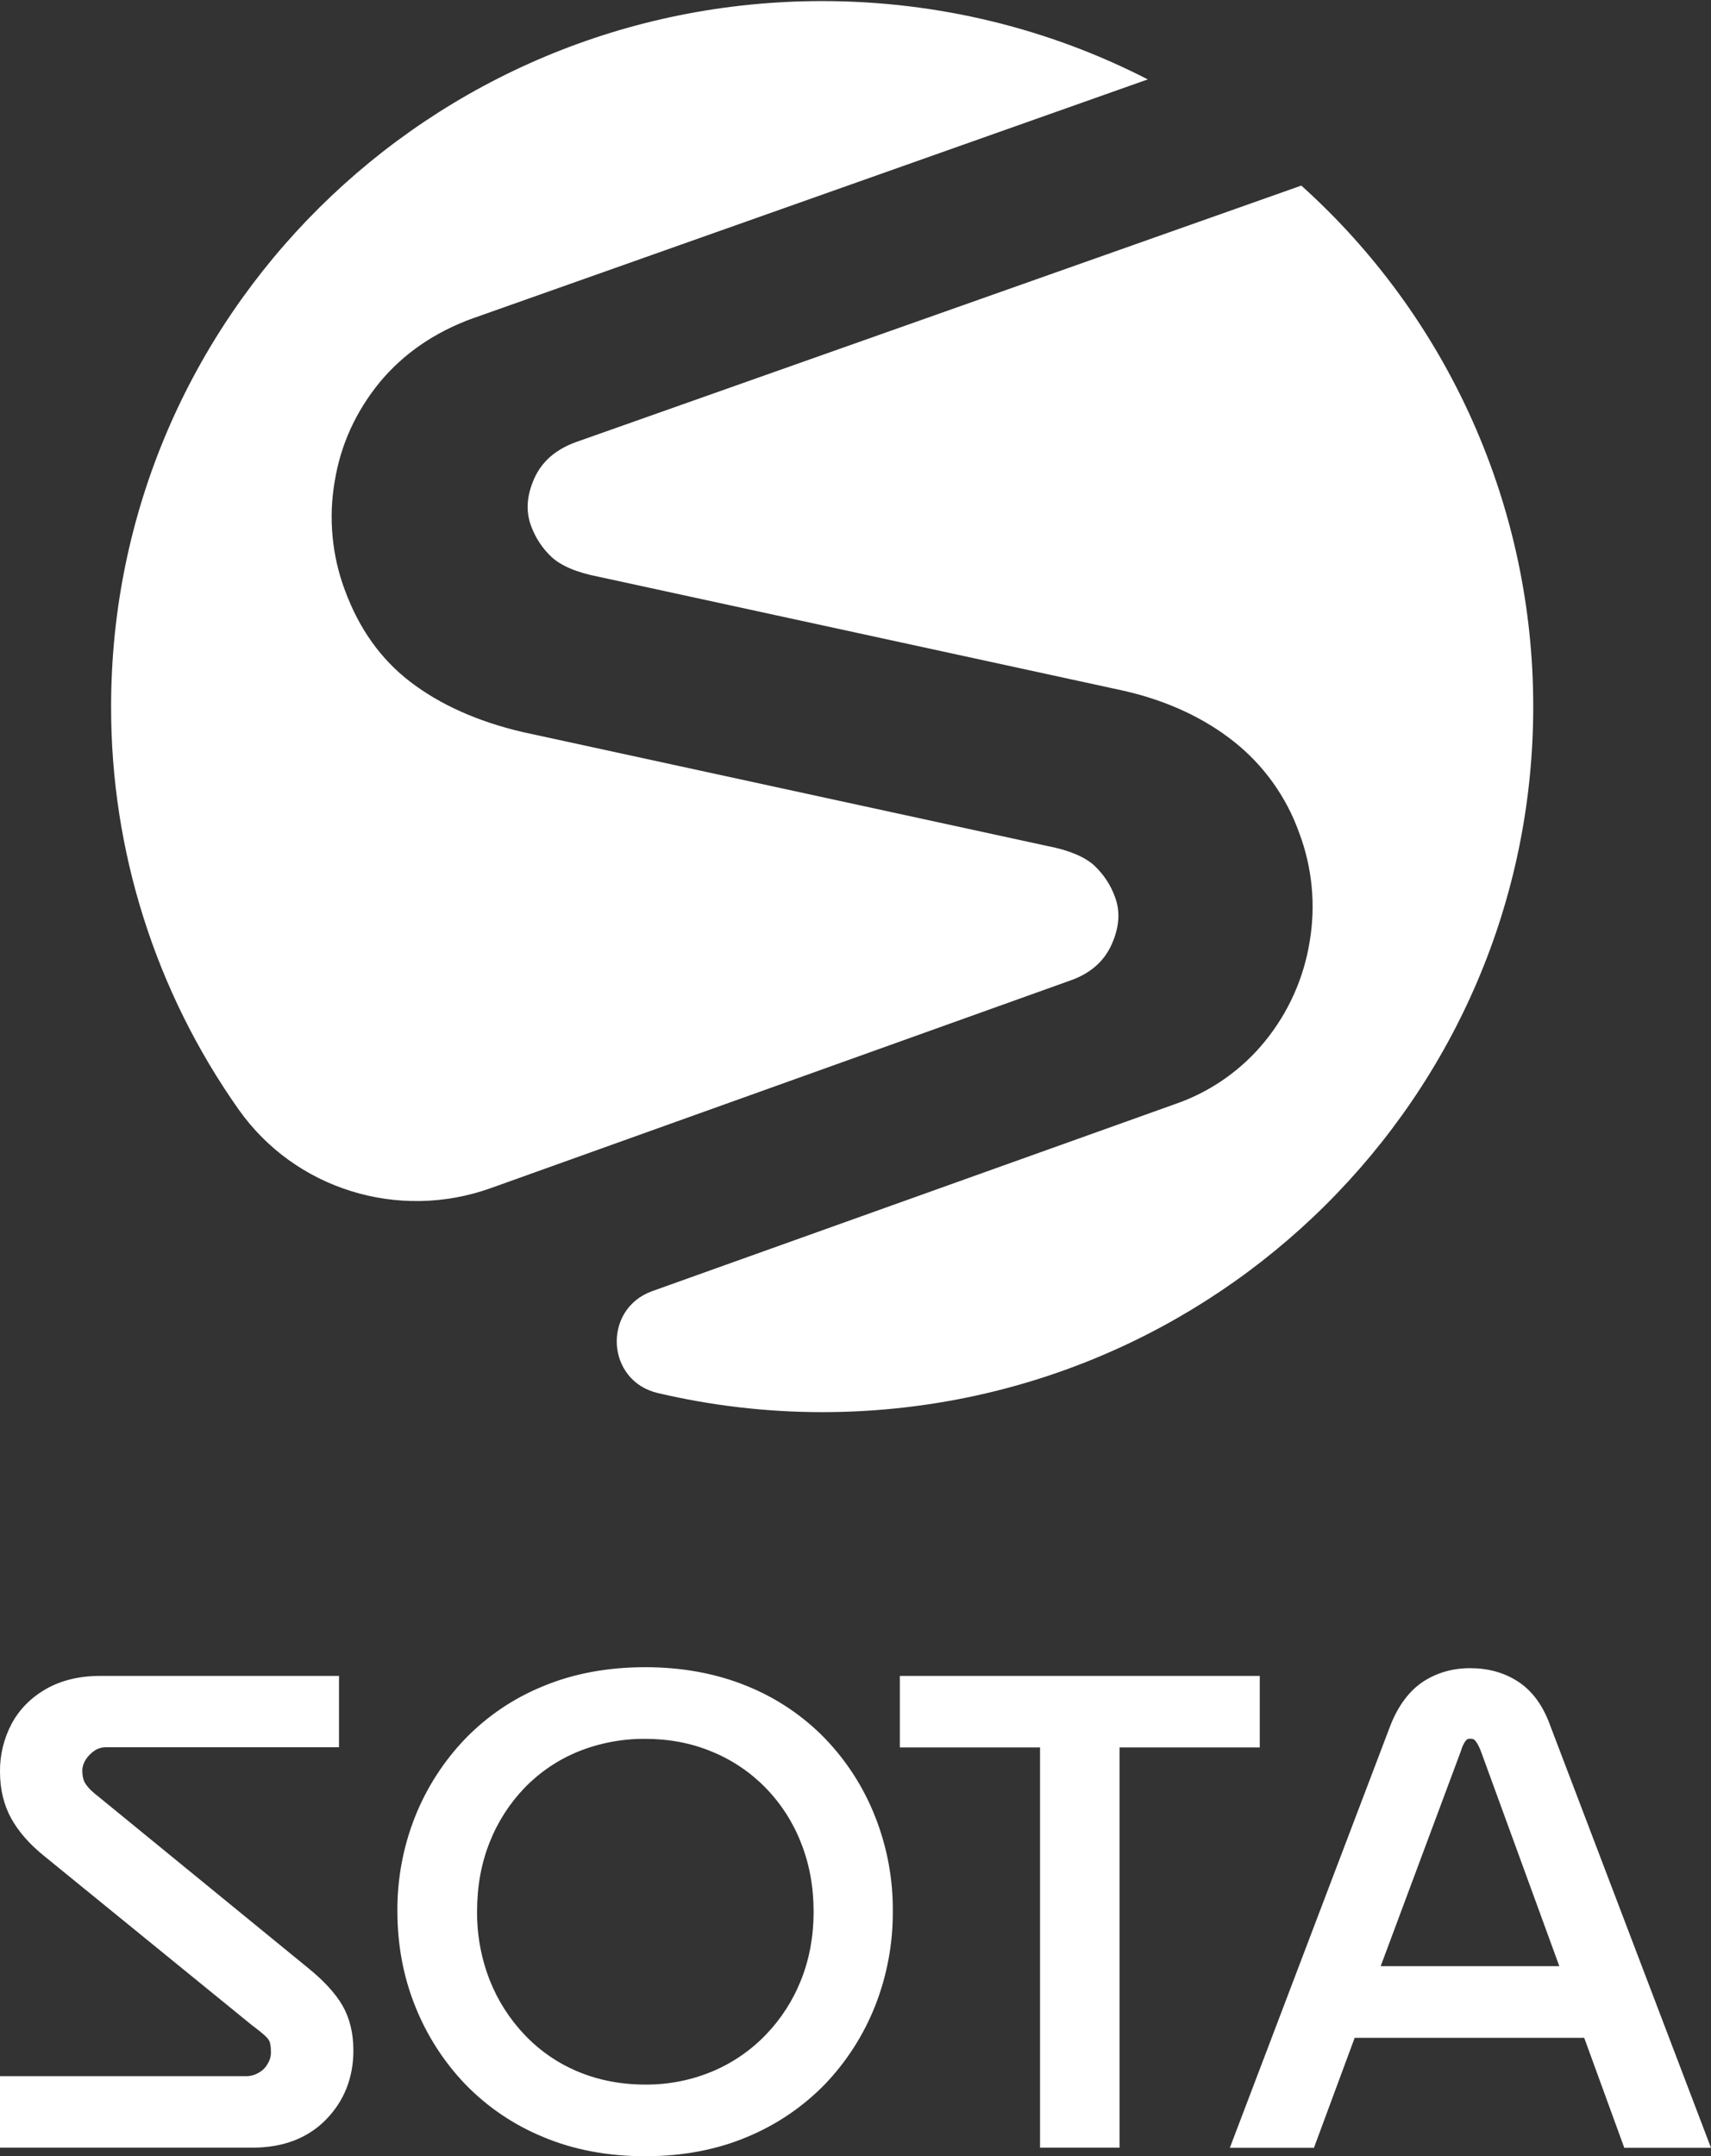 <svg width="77" height="97" viewBox="0 0 77 97" fill="none" xmlns="http://www.w3.org/2000/svg">
<rect x="0" y="0" width="77" height="97" fill="#333333" stroke="none"/>
<path d="M52.872 49.672C54.473 49.123 55.887 48.133 56.95 46.815C57.984 45.537 58.668 44.011 58.934 42.388C59.219 40.736 59.059 39.038 58.468 37.468C57.892 35.849 56.872 34.425 55.525 33.358C54.181 32.295 52.517 31.517 50.565 31.073L26.95 25.948C25.958 25.757 25.257 25.456 24.823 25.059C24.407 24.668 24.089 24.184 23.895 23.646C23.657 22.996 23.702 22.298 24.038 21.536C24.376 20.774 24.998 20.219 25.926 19.886L58.563 8.349C61.851 11.304 64.479 14.918 66.277 18.957C68.075 22.995 69.003 27.367 69 31.787C69 49.323 54.681 63.526 37 63.526C34.456 63.526 31.975 63.224 29.61 62.669C27.272 62.129 27.098 58.892 29.354 58.082L52.872 49.672Z" fill="white"/>
<path d="M21.287 14.316C19.541 14.95 18.15 15.918 17.082 17.204C16.024 18.505 15.336 19.981 15.064 21.647C14.777 23.299 14.937 24.997 15.527 26.567C16.167 28.296 17.142 29.661 18.47 30.677C19.798 31.692 21.48 32.454 23.511 32.93L47.125 38.056C48.116 38.246 48.823 38.548 49.254 38.944C49.669 39.341 49.989 39.817 50.179 40.357C50.423 41.007 50.372 41.706 50.036 42.467C49.701 43.229 49.095 43.769 48.23 44.086L22.086 53.449C17.925 54.94 13.268 53.496 10.739 49.91C6.996 44.609 4.99 38.277 5 31.787C5 14.252 19.319 0.049 36.997 0.049C42.279 0.049 47.27 1.319 51.653 3.572L21.292 14.316H21.287Z" fill="white"/>
<path d="M13.871 88.536L4.484 80.866L4.477 80.858C4.175 80.633 3.968 80.429 3.85 80.247C3.748 80.094 3.704 79.891 3.704 79.65C3.704 79.483 3.755 79.33 3.85 79.17C3.961 78.995 4.101 78.857 4.264 78.748C4.41 78.652 4.581 78.602 4.756 78.602H15.256V75.393H4.484C3.572 75.393 2.768 75.59 2.091 75.968C1.413 76.354 0.884 76.878 0.53 77.533C0.173 78.202 -0.01 78.95 0 79.709C0 80.487 0.17 81.193 0.501 81.797C0.832 82.394 1.333 82.969 1.995 83.5L11.383 91.142L11.398 91.149C11.618 91.316 11.803 91.462 11.942 91.593C12.045 91.687 12.112 91.782 12.142 91.869C12.163 91.942 12.193 92.08 12.193 92.328C12.194 92.508 12.143 92.685 12.047 92.837C11.953 93.009 11.812 93.15 11.64 93.245C11.46 93.351 11.253 93.404 11.044 93.398H0V96.614H11.361C12.745 96.614 13.857 96.185 14.674 95.348C15.491 94.511 15.904 93.463 15.904 92.24C15.904 91.454 15.733 90.778 15.411 90.217C15.094 89.671 14.571 89.104 13.871 88.536V88.536ZM37.145 78.224C36.151 77.197 34.952 76.389 33.626 75.852C32.264 75.291 30.716 75 29.039 75C27.36 75 25.814 75.284 24.452 75.852C23.125 76.388 21.926 77.197 20.932 78.224C19.963 79.236 19.198 80.424 18.68 81.724C18.144 83.077 17.873 84.52 17.884 85.975C17.884 87.481 18.149 88.915 18.68 90.239C19.197 91.544 19.961 92.738 20.932 93.754C21.925 94.781 23.121 95.591 24.445 96.134C25.808 96.709 27.354 97 29.032 97C30.71 97 32.257 96.709 33.618 96.134C34.94 95.588 36.135 94.778 37.131 93.754C38.102 92.738 38.866 91.544 39.383 90.239C39.918 88.881 40.188 87.434 40.179 85.975C40.19 84.52 39.92 83.077 39.384 81.724C38.874 80.423 38.113 79.234 37.144 78.224H37.145ZM36.615 86.004C36.615 87.103 36.424 88.136 36.049 89.075C35.684 89.996 35.141 90.837 34.451 91.549C33.767 92.255 32.945 92.815 32.036 93.194C31.086 93.586 30.067 93.784 29.039 93.776C27.949 93.776 26.934 93.58 26.012 93.194C25.108 92.818 24.294 92.258 23.62 91.549C22.937 90.834 22.4 89.994 22.037 89.075C21.652 88.087 21.459 87.034 21.47 85.975C21.47 84.854 21.661 83.813 22.037 82.874C22.398 81.959 22.935 81.123 23.619 80.415C24.297 79.718 25.112 79.168 26.012 78.799C26.974 78.411 28.002 78.215 29.039 78.224C30.107 78.224 31.114 78.413 32.036 78.799C32.941 79.168 33.76 79.718 34.443 80.415C35.136 81.122 35.679 81.961 36.04 82.882C36.424 83.835 36.615 84.883 36.615 86.004V86.004ZM56.693 78.61V75.393H40.495V78.61H46.805V96.614H50.383V78.61H56.693ZM69.741 77.562C69.416 76.688 68.938 76.048 68.305 75.64C67.686 75.24 66.965 75.044 66.162 75.044C65.359 75.044 64.645 75.255 64.026 75.662C63.415 76.077 62.93 76.725 62.584 77.591L55.346 96.622H59.131L60.964 91.673H71.294L73.098 96.622H77L69.74 77.562H69.741ZM70.174 88.449H62.135L65.743 78.777L65.75 78.755C65.808 78.551 65.89 78.399 65.97 78.297C66.007 78.253 66.052 78.217 66.161 78.217C66.301 78.217 66.354 78.26 66.383 78.297C66.472 78.399 66.559 78.559 66.641 78.77L70.174 88.449Z" fill="white"/>
</svg>

